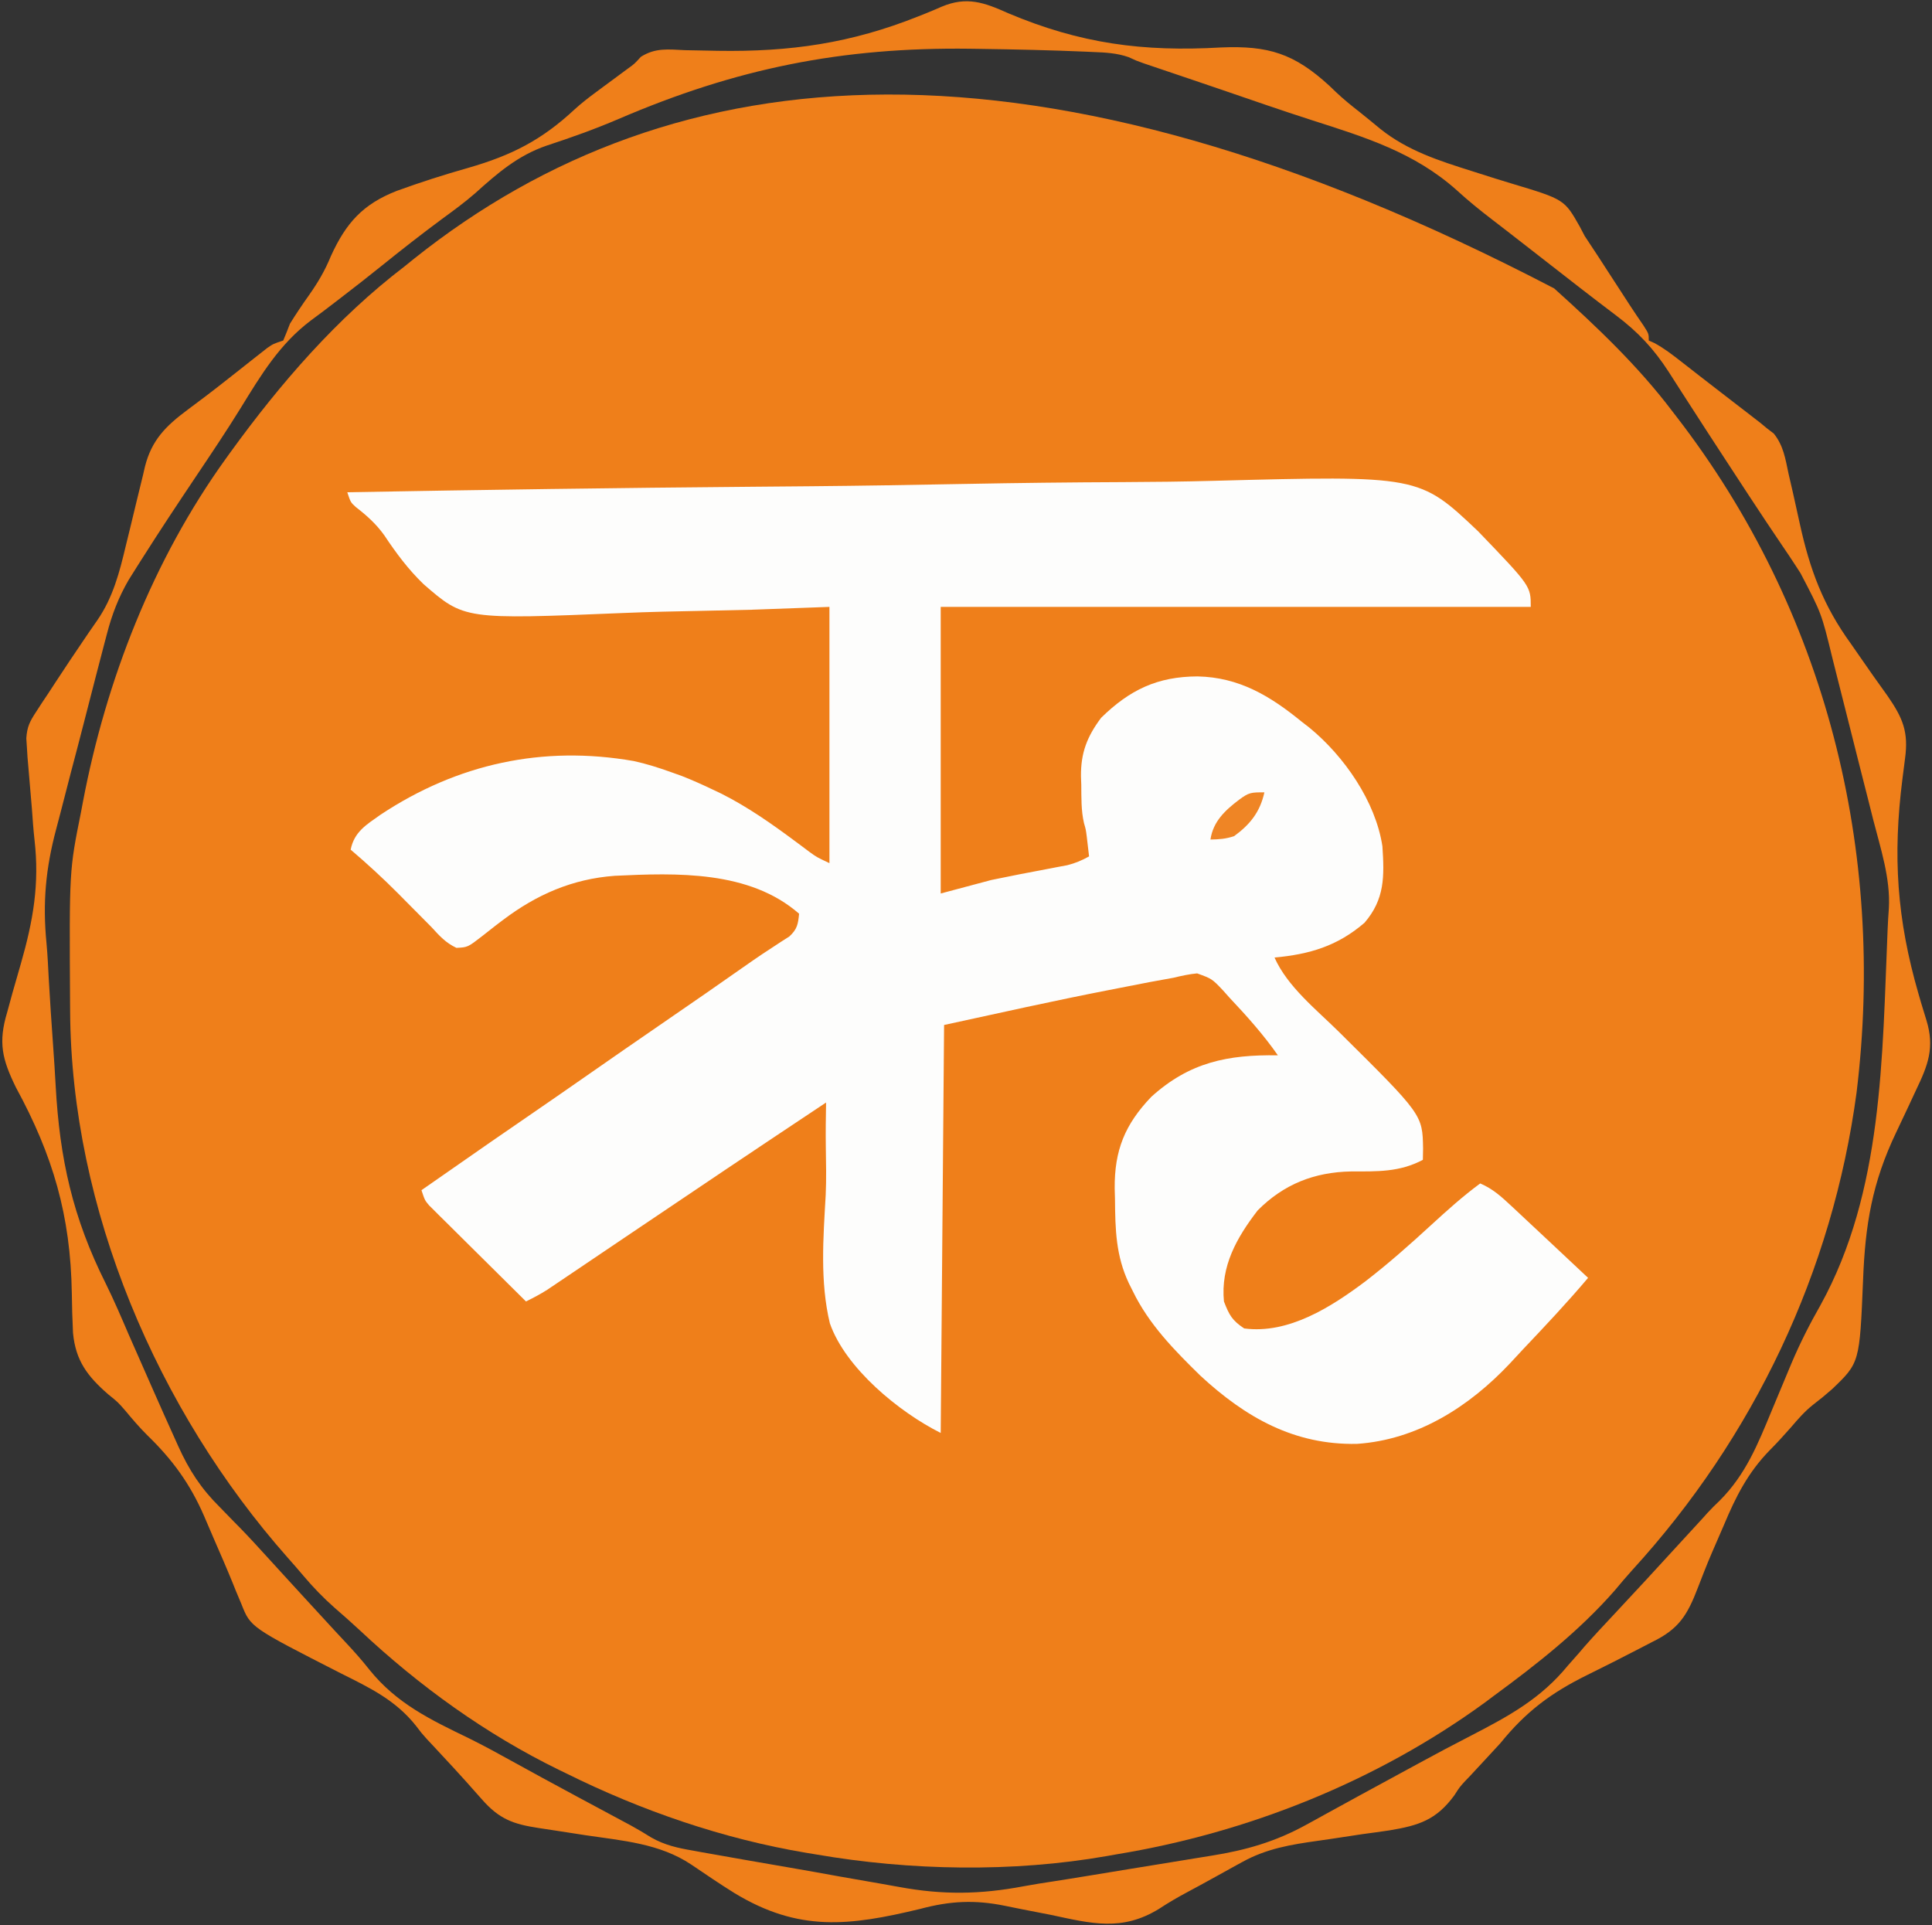 <?xml version="1.0" encoding="UTF-8"?>
<svg version="1.1" xmlns="http://www.w3.org/2000/svg" width="573" height="571">
<rect width="100%" height="100%" fill="#333333" stroke="none"/>
<path d="M0 0 C12.489 11.249 24.919 23.018 35.059 36.461 C35.462 36.982 35.865 37.504 36.28 38.041 C80.615 95.446 98.448 166.872 89.684 238.523 C82.552 291.578 59.183 340.721 23.152 380.145 C21.358 382.129 19.645 384.155 17.934 386.211 C7.408 398.209 -5.121 408.06 -17.941 417.461 C-18.797 418.103 -19.653 418.745 -20.535 419.406 C-52.614 442.788 -90.853 458.066 -129.941 464.461 C-130.833 464.62 -131.725 464.78 -132.644 464.944 C-160.559 469.846 -191.069 469.288 -218.941 464.461 C-219.892 464.305 -220.842 464.15 -221.822 463.989 C-246.472 459.849 -270.571 451.552 -292.941 440.461 C-294.003 439.946 -294.003 439.946 -295.087 439.421 C-316.783 428.839 -336.619 414.516 -354.191 398.023 C-356.668 395.716 -359.194 393.488 -361.754 391.273 C-365.09 388.313 -368.076 385.233 -370.949 381.824 C-372.483 380.004 -374.038 378.218 -375.621 376.441 C-414.29 332.724 -439.851 272.996 -440.145 214.23 C-440.152 213.286 -440.159 212.341 -440.166 211.367 C-440.39 172.61 -440.39 172.61 -436.941 155.461 C-436.748 154.432 -436.555 153.403 -436.355 152.343 C-429.475 116.167 -415.565 80.474 -393.941 50.461 C-393.507 49.859 -393.074 49.256 -392.626 48.636 C-377.826 28.215 -361.066 8.818 -340.941 -6.539 C-339.989 -7.309 -339.036 -8.078 -338.055 -8.871 C-261.062 -70.214 -153.8 -80.171 0 0 Z " fill="#EF7F1A" transform="translate(460.941,85.539)"/>
<path d="M0 0 C40.093 -0.735 80.184 -1.298 120.282 -1.634 C125.033 -1.674 129.783 -1.716 134.534 -1.758 C135.952 -1.77 135.952 -1.77 137.399 -1.783 C152.644 -1.922 167.885 -2.174 183.127 -2.469 C198.807 -2.77 214.485 -2.946 230.168 -3.011 C238.962 -3.051 247.748 -3.145 256.539 -3.383 C317.91 -4.998 317.91 -4.998 335.377 11.57 C351 27.814 351 27.814 351 34 C293.25 34 235.5 34 176 34 C176 62.05 176 90.1 176 119 C180.95 117.68 185.9 116.36 191 115 C196.49 113.857 201.982 112.787 207.494 111.758 C209.065 111.456 209.065 111.456 210.668 111.148 C211.599 110.975 212.53 110.801 213.489 110.623 C215.904 110.024 217.833 109.207 220 108 C219.783 106.144 219.783 106.144 219.562 104.25 C219.481 103.554 219.4 102.858 219.316 102.141 C219.047 100.029 219.047 100.029 218.495 98.133 C217.623 94.378 217.732 90.59 217.688 86.75 C217.658 85.929 217.629 85.108 217.6 84.262 C217.528 77.278 219.411 72.464 223.57 66.898 C232.082 58.558 240.317 54.657 252.176 54.617 C264.469 54.865 273.669 60.381 283 68 C283.781 68.606 284.562 69.212 285.367 69.836 C295.628 78.251 304.989 91.685 307 105 C307.588 113.941 307.715 120.683 301.688 127.688 C293.647 134.606 285.41 137.036 275 138 C278.858 146.652 287.354 153.374 294 159.938 C318.889 184.588 318.889 184.588 319.062 194.625 C319.042 195.739 319.021 196.852 319 198 C312.005 201.689 305.487 201.434 297.713 201.439 C286.801 201.649 277.76 205.197 270 213 C263.763 221.114 258.989 229.557 260 240 C261.564 244.023 262.387 245.591 266 248 C279.166 249.755 291.897 241.595 302 234 C308.77 228.778 315.128 223.145 321.422 217.363 C326.134 213.044 330.85 208.792 336 205 C339.745 206.584 342.293 208.924 345.25 211.688 C345.754 212.156 346.259 212.625 346.778 213.109 C348.524 214.734 350.262 216.367 352 218 C353.448 219.354 354.896 220.709 356.344 222.062 C360.234 225.703 364.119 229.349 368 233 C361.817 240.315 355.279 247.265 348.688 254.212 C347.371 255.607 346.069 257.015 344.773 258.43 C332.666 271.284 317.308 281.038 299.457 282.238 C280.881 282.617 266.434 274.432 253 262 C245.275 254.448 237.769 246.807 233 237 C232.604 236.209 232.209 235.417 231.801 234.602 C227.944 226.454 227.766 218.652 227.688 209.75 C227.658 208.668 227.629 207.587 227.6 206.473 C227.511 195.158 230.628 187.507 238.43 179.332 C249.795 169.02 261.181 166.765 276 167 C271.724 160.861 266.746 155.313 261.625 149.875 C260.707 148.843 260.707 148.843 259.771 147.791 C256.455 144.293 256.455 144.293 252.052 142.697 C249.625 142.923 247.371 143.432 245 144 C242.611 144.439 240.222 144.873 237.832 145.305 C235.835 145.689 233.84 146.081 231.845 146.474 C229.835 146.871 227.823 147.262 225.811 147.652 C209.483 150.833 193.255 154.466 177 158 C176.505 217.895 176.505 217.895 176 279 C163.696 272.848 147.76 259.799 143.123 246.481 C140.154 234.113 141.176 221.005 141.889 208.418 C142.109 203.643 141.995 198.875 141.921 194.096 C141.86 189.728 141.922 185.368 142 181 C122.552 193.915 103.173 206.931 83.827 219.997 C79.614 222.842 75.401 225.685 71.186 228.526 C69.797 229.462 68.409 230.399 67.021 231.337 C65.341 232.472 63.659 233.603 61.977 234.734 C61.093 235.33 60.21 235.925 59.299 236.538 C57.243 237.846 55.185 238.93 53 240 C48.739 235.789 44.486 231.571 40.238 227.347 C38.791 225.911 37.343 224.476 35.893 223.044 C33.811 220.986 31.735 218.921 29.66 216.855 C29.009 216.215 28.358 215.574 27.687 214.914 C27.087 214.313 26.486 213.713 25.867 213.094 C25.337 212.568 24.806 212.042 24.259 211.5 C23 210 23 210 22 207 C44.148 191.568 44.148 191.568 53 185.5 C59.521 181.03 66.013 176.518 72.5 172 C78.987 167.482 85.479 162.97 92 158.5 C101.462 152.012 110.895 145.479 120.28 138.881 C122.128 137.603 123.997 136.355 125.884 135.135 C126.791 134.539 127.698 133.942 128.633 133.328 C129.449 132.806 130.265 132.285 131.106 131.747 C133.441 129.593 133.692 128.107 134 125 C119.26 112.119 97.625 112.885 79.3 113.756 C66.757 114.682 56.135 119.324 46.164 126.867 C45.496 127.372 44.827 127.876 44.139 128.396 C42.817 129.408 41.508 130.436 40.213 131.481 C35.728 134.964 35.728 134.964 32.367 135.129 C29.164 133.602 27.4 131.628 25 129 C23.77 127.747 22.533 126.5 21.293 125.258 C20.623 124.584 19.954 123.909 19.264 123.215 C18.579 122.525 17.893 121.836 17.188 121.125 C16.514 120.443 15.84 119.761 15.146 119.059 C10.602 114.493 5.904 110.177 1 106 C2.075 100.667 5.668 98.603 9.93 95.586 C32.643 80.564 57.898 74.987 84.965 79.719 C88.739 80.545 92.363 81.692 96 83 C97.568 83.561 97.568 83.561 99.168 84.133 C102.179 85.309 105.083 86.606 108 88 C109.483 88.702 109.483 88.702 110.996 89.418 C118.865 93.397 125.844 98.304 132.909 103.557 C133.641 104.101 134.374 104.646 135.129 105.207 C136.105 105.941 136.105 105.941 137.1 106.691 C139.27 108.251 139.27 108.251 143 110 C143 84.92 143 59.84 143 34 C135.338 34.278 127.676 34.557 119.781 34.844 C114.877 34.967 109.975 35.082 105.07 35.172 C97.312 35.314 89.561 35.482 81.808 35.811 C34.709 37.758 34.709 37.758 22.613 27.249 C18.101 22.904 14.455 18.006 10.996 12.792 C8.565 9.392 5.82 6.937 2.532 4.39 C1 3 1 3 0 0 Z " fill="#FDFDFC" transform="translate(103,146)"/>
<path d="M0 0 C21.365 9.03 39.964 11.509 63.173 10.168 C77.197 9.581 84.854 11.965 95.274 21.519 C95.921 22.14 96.568 22.76 97.235 23.399 C99.475 25.531 101.855 27.443 104.289 29.348 C106.35 31.008 108.407 32.669 110.441 34.361 C118.528 40.814 127.855 43.783 137.598 46.855 C138.348 47.094 139.098 47.333 139.871 47.579 C144.523 49.061 144.523 49.061 149.193 50.487 C164.985 55.23 164.985 55.23 169.579 63.353 C170.053 64.257 170.527 65.162 171.016 66.094 C172.274 68.037 173.549 69.969 174.84 71.891 C176.129 73.874 177.417 75.858 178.703 77.844 C179.998 79.839 181.294 81.834 182.59 83.828 C183.185 84.747 183.779 85.665 184.392 86.611 C185.726 88.652 187.089 90.665 188.473 92.672 C190.016 95.094 190.016 95.094 190.016 97.094 C190.56 97.336 191.104 97.578 191.664 97.828 C194.579 99.397 197.029 101.306 199.641 103.344 C200.464 103.985 200.464 103.985 201.304 104.639 C202.527 105.591 203.749 106.545 204.969 107.499 C207.216 109.25 209.473 110.989 211.73 112.727 C213.346 113.974 214.962 115.221 216.578 116.469 C217.352 117.063 218.125 117.658 218.922 118.271 C219.656 118.839 220.389 119.407 221.145 119.992 C221.795 120.494 222.445 120.996 223.115 121.513 C223.743 122.035 224.37 122.556 225.016 123.094 C225.705 123.623 226.394 124.152 227.105 124.697 C229.967 128.287 230.523 132.114 231.461 136.547 C231.903 138.466 232.346 140.386 232.789 142.305 C233.465 145.303 234.132 148.303 234.781 151.308 C237.782 165.052 241.742 175.703 250.016 187.094 C250.786 188.198 251.554 189.305 252.318 190.414 C255.116 194.456 257.927 198.487 260.816 202.465 C265.364 209.039 267.104 213.182 266.016 221.094 C265.855 222.355 265.694 223.615 265.528 224.915 C265.439 225.616 265.349 226.317 265.256 227.04 C262.347 249.943 263.578 268.684 270.038 290.949 C270.431 292.302 270.431 292.302 270.831 293.682 C271.33 295.369 271.843 297.051 272.375 298.727 C274.851 306.837 272.827 312.026 269.27 319.43 C268.506 321.069 267.744 322.708 266.982 324.348 C265.79 326.897 264.591 329.443 263.375 331.981 C256.256 346.897 254.209 359.253 253.574 375.696 C252.558 400.28 252.558 400.28 244.391 408.094 C242.55 409.719 240.682 411.254 238.728 412.74 C236.246 414.703 234.258 417.009 232.203 419.406 C230.146 421.746 228.076 424.033 225.873 426.238 C219.444 432.834 215.833 439.963 212.328 448.344 C211.795 449.578 211.261 450.811 210.725 452.043 C207.518 459.424 207.518 459.424 204.603 466.924 C201.46 475.154 198.938 479.253 191.016 483.094 C189.771 483.736 188.528 484.381 187.286 485.028 C182.173 487.674 177.047 490.295 171.877 492.828 C161.063 498.147 153.59 503.732 146.016 513.094 C144.9 514.326 143.775 515.55 142.633 516.758 C142.167 517.261 141.702 517.763 141.223 518.281 C140.327 519.248 139.431 520.214 138.535 521.18 C138.072 521.68 137.61 522.18 137.133 522.695 C136.636 523.211 136.14 523.727 135.628 524.259 C133.913 526.13 133.913 526.13 132.349 528.577 C126.961 535.939 121.712 537.529 113.102 538.965 C110.41 539.369 107.714 539.733 105.016 540.094 C103.205 540.365 101.395 540.639 99.586 540.918 C97.027 541.311 94.468 541.699 91.903 542.056 C83.9 543.174 76.659 544.367 69.504 548.324 C68.928 548.638 68.353 548.951 67.76 549.274 C65.943 550.266 64.136 551.273 62.328 552.281 C61.139 552.937 59.95 553.591 58.76 554.244 C58.172 554.567 57.584 554.891 56.979 555.224 C55.782 555.877 54.582 556.524 53.378 557.164 C50.397 558.755 47.577 560.383 44.751 562.251 C33.756 568.995 24.771 566.611 12.703 564.031 C9.896 563.474 7.087 562.93 4.276 562.392 C2.541 562.056 0.809 561.706 -0.92 561.341 C-9.9 559.502 -17.256 559.898 -26.074 562.258 C-47.182 567.35 -62.094 569.126 -81.153 557.566 C-85.505 554.852 -89.742 551.976 -93.984 549.094 C-103.372 542.826 -114.37 542.031 -125.297 540.406 C-128.175 539.966 -131.052 539.522 -133.929 539.071 C-135.708 538.793 -137.489 538.522 -139.271 538.259 C-146.773 537.11 -150.903 535.638 -156.047 529.781 C-157.013 528.695 -157.979 527.609 -158.945 526.523 C-159.443 525.96 -159.94 525.396 -160.452 524.815 C-162.982 521.972 -165.58 519.193 -168.172 516.406 C-169.104 515.403 -170.035 514.399 -170.965 513.395 C-171.451 512.878 -171.937 512.361 -172.438 511.828 C-173.984 510.094 -173.984 510.094 -175.569 508.002 C-181.63 500.334 -189.296 496.69 -197.859 492.406 C-224.671 478.725 -224.671 478.725 -227.359 471.906 C-227.909 470.598 -228.458 469.289 -229.008 467.98 C-229.309 467.231 -229.61 466.481 -229.921 465.708 C-231.679 461.387 -233.537 457.11 -235.405 452.835 C-236.437 450.471 -237.456 448.102 -238.458 445.726 C-242.592 436.196 -247.832 429.009 -255.254 421.816 C-257.584 419.497 -259.704 417.036 -261.796 414.5 C-264.001 411.97 -264.001 411.97 -266.92 409.616 C-273.045 404.265 -276.558 399.672 -277.33 391.411 C-277.523 387.49 -277.638 383.576 -277.685 379.651 C-278.051 356.606 -283.29 338.767 -294.239 318.658 C-298.344 310.276 -299.575 305.307 -296.836 296.258 C-296.32 294.368 -295.805 292.479 -295.289 290.59 C-294.458 287.668 -293.618 284.749 -292.773 281.832 C-289.15 269.168 -287.238 258.313 -288.749 245.173 C-289.095 242.115 -289.299 239.049 -289.52 235.98 C-289.692 233.914 -289.868 231.847 -290.047 229.781 C-290.228 227.681 -290.406 225.581 -290.582 223.48 C-290.698 222.138 -290.698 222.138 -290.817 220.768 C-290.9 219.444 -290.9 219.444 -290.984 218.094 C-291.081 216.593 -291.081 216.593 -291.179 215.062 C-290.955 211.644 -290.143 210.065 -288.273 207.223 C-287.402 205.877 -287.402 205.877 -286.513 204.504 C-285.885 203.565 -285.257 202.625 -284.609 201.656 C-283.975 200.683 -283.341 199.709 -282.688 198.707 C-279.814 194.307 -276.89 189.942 -273.934 185.598 C-273.259 184.602 -273.259 184.602 -272.57 183.586 C-271.754 182.389 -270.929 181.198 -270.094 180.014 C-265.469 173.287 -263.532 165.823 -261.68 157.992 C-261.257 156.268 -260.834 154.544 -260.41 152.82 C-259.756 150.138 -259.106 147.456 -258.469 144.77 C-257.846 142.152 -257.202 139.541 -256.555 136.93 C-256.371 136.133 -256.188 135.336 -255.999 134.514 C-254.009 126.62 -249.824 122.44 -243.297 117.594 C-242.159 116.742 -241.023 115.889 -239.887 115.035 C-239.27 114.574 -238.654 114.113 -238.019 113.637 C-235.738 111.907 -233.487 110.143 -231.238 108.371 C-230.43 107.736 -229.622 107.1 -228.79 106.445 C-227.188 105.184 -225.588 103.919 -223.99 102.652 C-223.253 102.075 -222.517 101.497 -221.758 100.902 C-221.102 100.385 -220.447 99.867 -219.771 99.334 C-217.984 98.094 -217.984 98.094 -214.984 97.094 C-214.279 95.443 -213.621 93.772 -212.984 92.094 C-211.186 89.211 -209.324 86.417 -207.347 83.656 C-204.683 79.876 -202.576 76.293 -200.828 72.004 C-196.335 62.176 -191.359 56.65 -181.335 52.716 C-174.312 50.159 -167.231 47.893 -160.04 45.858 C-147.233 42.159 -138.336 37.644 -128.561 28.536 C-126.509 26.659 -124.335 24.99 -122.098 23.34 C-121.45 22.858 -120.802 22.377 -120.135 21.881 C-119.528 21.435 -118.922 20.99 -118.297 20.531 C-117.001 19.572 -115.705 18.613 -114.41 17.652 C-113.868 17.253 -113.326 16.854 -112.767 16.443 C-110.846 15.061 -110.846 15.061 -108.908 12.941 C-104.568 10.199 -100.796 10.751 -95.781 10.977 C-93.683 11.021 -91.585 11.061 -89.487 11.097 C-87.834 11.13 -87.834 11.13 -86.148 11.164 C-64.599 11.51 -46.619 8.929 -26.593 0.934 C-25.788 0.613 -24.983 0.293 -24.154 -0.038 C-22.669 -0.641 -21.192 -1.264 -19.726 -1.911 C-12.263 -5.056 -7.097 -3.182 0 0 Z M-115.558 31.396 C-122.537 34.383 -129.652 36.926 -136.866 39.285 C-145.397 42.216 -151.463 47.465 -158.077 53.431 C-161.255 56.201 -164.648 58.666 -168.047 61.156 C-173.985 65.553 -179.79 70.087 -185.54 74.726 C-189.586 77.986 -193.671 81.186 -197.797 84.344 C-198.33 84.755 -198.863 85.165 -199.412 85.589 C-201.834 87.455 -204.266 89.3 -206.734 91.105 C-216.042 98.1 -221.555 107.276 -227.575 117.071 C-231.835 123.961 -236.347 130.68 -240.859 137.406 C-246.297 145.52 -251.698 153.652 -256.922 161.906 C-257.638 163.033 -257.638 163.033 -258.369 164.183 C-258.808 164.882 -259.247 165.581 -259.699 166.301 C-260.072 166.894 -260.444 167.486 -260.828 168.097 C-263.815 173.255 -265.781 178.334 -267.269 184.093 C-267.475 184.872 -267.682 185.652 -267.895 186.456 C-268.574 189.025 -269.241 191.596 -269.906 194.168 C-270.136 195.054 -270.367 195.941 -270.604 196.854 C-271.823 201.555 -273.034 206.259 -274.238 210.964 C-275.471 215.775 -276.735 220.578 -278.008 225.379 C-278.991 229.112 -279.949 232.852 -280.9 236.594 C-281.355 238.364 -281.819 240.132 -282.293 241.897 C-285.424 253.606 -286.376 263.782 -285.193 275.847 C-284.868 279.354 -284.705 282.867 -284.526 286.384 C-284.15 293.014 -283.703 299.639 -283.229 306.263 C-282.948 310.212 -282.687 314.159 -282.474 318.113 C-281.283 339.876 -277.398 357.249 -267.631 376.759 C-265.16 381.764 -262.972 386.881 -260.77 392.008 C-259.975 393.816 -259.179 395.623 -258.381 397.43 C-256.794 401.024 -255.211 404.621 -253.631 408.219 C-251.443 413.19 -249.225 418.146 -246.984 423.094 C-246.701 423.726 -246.418 424.357 -246.126 425.008 C-242.908 432.121 -239.342 437.606 -233.797 443.094 C-232.464 444.463 -231.132 445.833 -229.801 447.203 C-228.826 448.192 -228.826 448.192 -227.833 449.201 C-225.237 451.859 -222.731 454.593 -220.234 457.344 C-219.362 458.299 -218.489 459.254 -217.59 460.238 C-216.73 461.181 -215.87 462.123 -214.984 463.094 C-213.172 465.073 -211.36 467.053 -209.547 469.031 C-209.095 469.525 -208.642 470.018 -208.177 470.527 C-205.803 473.115 -203.427 475.7 -201.047 478.281 C-200.555 478.816 -200.062 479.35 -199.555 479.901 C-198.545 480.993 -197.53 482.081 -196.511 483.166 C-194.017 485.83 -191.621 488.511 -189.367 491.383 C-181.323 501.343 -171.362 506.117 -159.976 511.619 C-155.296 513.926 -150.737 516.443 -146.172 518.969 C-144.373 519.957 -142.573 520.944 -140.773 521.93 C-139.85 522.436 -138.926 522.942 -137.974 523.464 C-131.242 527.134 -124.482 530.752 -117.725 534.375 C-116.169 535.21 -116.169 535.21 -114.582 536.062 C-113.669 536.552 -112.757 537.041 -111.817 537.545 C-109.787 538.655 -107.798 539.841 -105.841 541.073 C-101.836 543.356 -97.956 544.202 -93.445 544.972 C-92.619 545.124 -91.794 545.276 -90.943 545.432 C-88.227 545.926 -85.509 546.4 -82.789 546.871 C-80.876 547.209 -78.964 547.546 -77.051 547.884 C-73.04 548.589 -69.027 549.282 -65.012 549.969 C-59.925 550.841 -54.846 551.755 -49.768 552.68 C-45.814 553.393 -41.856 554.076 -37.896 554.751 C-36.025 555.075 -34.155 555.41 -32.288 555.755 C-19.362 558.132 -8.305 557.982 4.607 555.543 C7.505 555.003 10.412 554.551 13.326 554.108 C16.605 553.608 19.879 553.07 23.152 552.535 C23.849 552.422 24.545 552.308 25.263 552.191 C28.925 551.593 32.587 550.991 36.249 550.387 C39.237 549.895 42.226 549.41 45.217 548.93 C48.893 548.341 52.567 547.74 56.241 547.13 C57.619 546.904 58.998 546.681 60.377 546.462 C70.554 544.844 79.359 542.297 88.398 537.316 C89.789 536.557 89.789 536.557 91.207 535.781 C92.659 534.977 92.659 534.977 94.141 534.156 C96.268 532.991 98.396 531.825 100.523 530.66 C101.601 530.067 102.679 529.475 103.79 528.864 C107.868 526.626 111.957 524.41 116.05 522.198 C118.029 521.127 120.007 520.053 121.984 518.975 C127.117 516.179 132.27 513.438 137.473 510.773 C148.598 505.024 158.021 499.87 166.016 490.094 C167.118 488.842 168.222 487.592 169.328 486.344 C169.866 485.715 170.403 485.086 170.957 484.438 C173.824 481.174 176.795 478.013 179.766 474.844 C185.895 468.301 191.968 461.712 198.016 455.094 C198.952 454.074 199.888 453.054 200.824 452.035 C201.296 451.522 201.767 451.008 202.253 450.479 C203.541 449.077 204.829 447.675 206.117 446.273 C206.558 445.78 206.998 445.286 207.452 444.778 C208.611 443.529 209.822 442.327 211.058 441.154 C218.765 433.444 222.357 424.439 226.453 414.531 C228.014 410.775 229.582 407.021 231.156 403.27 C231.554 402.318 231.951 401.366 232.361 400.385 C234.89 394.431 237.734 388.814 240.938 383.199 C259.531 349.498 259.241 309.536 260.85 271.855 C260.944 269.715 261.057 267.575 261.225 265.439 C261.706 256.543 258.783 247.814 256.598 239.277 C256.138 237.452 255.679 235.627 255.221 233.802 C254.261 229.99 253.293 226.181 252.318 222.372 C251.075 217.513 249.855 212.647 248.64 207.78 C247.698 204.014 246.744 200.251 245.786 196.489 C245.331 194.698 244.88 192.905 244.433 191.111 C241.241 177.99 241.241 177.99 235.016 166.094 C234.58 165.417 234.144 164.74 233.694 164.042 C232.414 162.059 231.094 160.107 229.766 158.156 C228.703 156.579 227.642 155.001 226.582 153.422 C226.011 152.572 225.44 151.722 224.852 150.846 C221.433 145.723 218.07 140.563 214.703 135.406 C213.987 134.312 213.271 133.217 212.533 132.089 C208.925 126.57 205.333 121.04 201.77 115.492 C201.095 114.446 200.421 113.401 199.726 112.323 C198.454 110.349 197.186 108.371 195.925 106.39 C191.509 99.55 186.848 94.574 180.328 89.656 C179.171 88.778 178.015 87.899 176.859 87.02 C176.241 86.55 175.622 86.08 174.984 85.596 C171.413 82.871 167.872 80.105 164.328 77.344 C162.783 76.141 161.237 74.937 159.691 73.734 C158.531 72.83 158.531 72.83 157.346 71.908 C155.063 70.131 152.78 68.354 150.496 66.578 C149.389 65.715 149.389 65.715 148.259 64.834 C146.754 63.667 145.245 62.505 143.732 61.349 C140.051 58.526 136.494 55.663 133.078 52.523 C120.542 41.322 105.957 36.817 90.267 31.795 C81.098 28.847 72.001 25.677 62.889 22.557 C59.742 21.482 56.593 20.414 53.443 19.348 C52.456 19.014 51.469 18.68 50.452 18.336 C48.595 17.707 46.737 17.08 44.88 16.453 C43.631 16.031 43.631 16.031 42.358 15.599 C41.637 15.356 40.916 15.112 40.172 14.861 C38.016 14.094 38.016 14.094 35.732 13.036 C32.239 11.824 28.877 11.656 25.218 11.518 C24.055 11.465 24.055 11.465 22.868 11.411 C12.505 10.97 2.136 10.74 -8.234 10.594 C-9.244 10.579 -10.254 10.564 -11.294 10.549 C-49.409 10.062 -80.662 16.402 -115.558 31.396 Z " fill="#EF7F1A" transform="translate(298.984,3.906)"/>
<path d="M0 0 C-1.274 5.806 -4.253 9.563 -9 13 C-11.493 13.821 -13.342 13.946 -16 14 C-15.202 8.616 -11.667 5.353 -7.5 2.188 C-4.554 0.011 -3.982 0 0 0 Z " fill="#EF8525" transform="translate(375,235)"/>
</svg>
